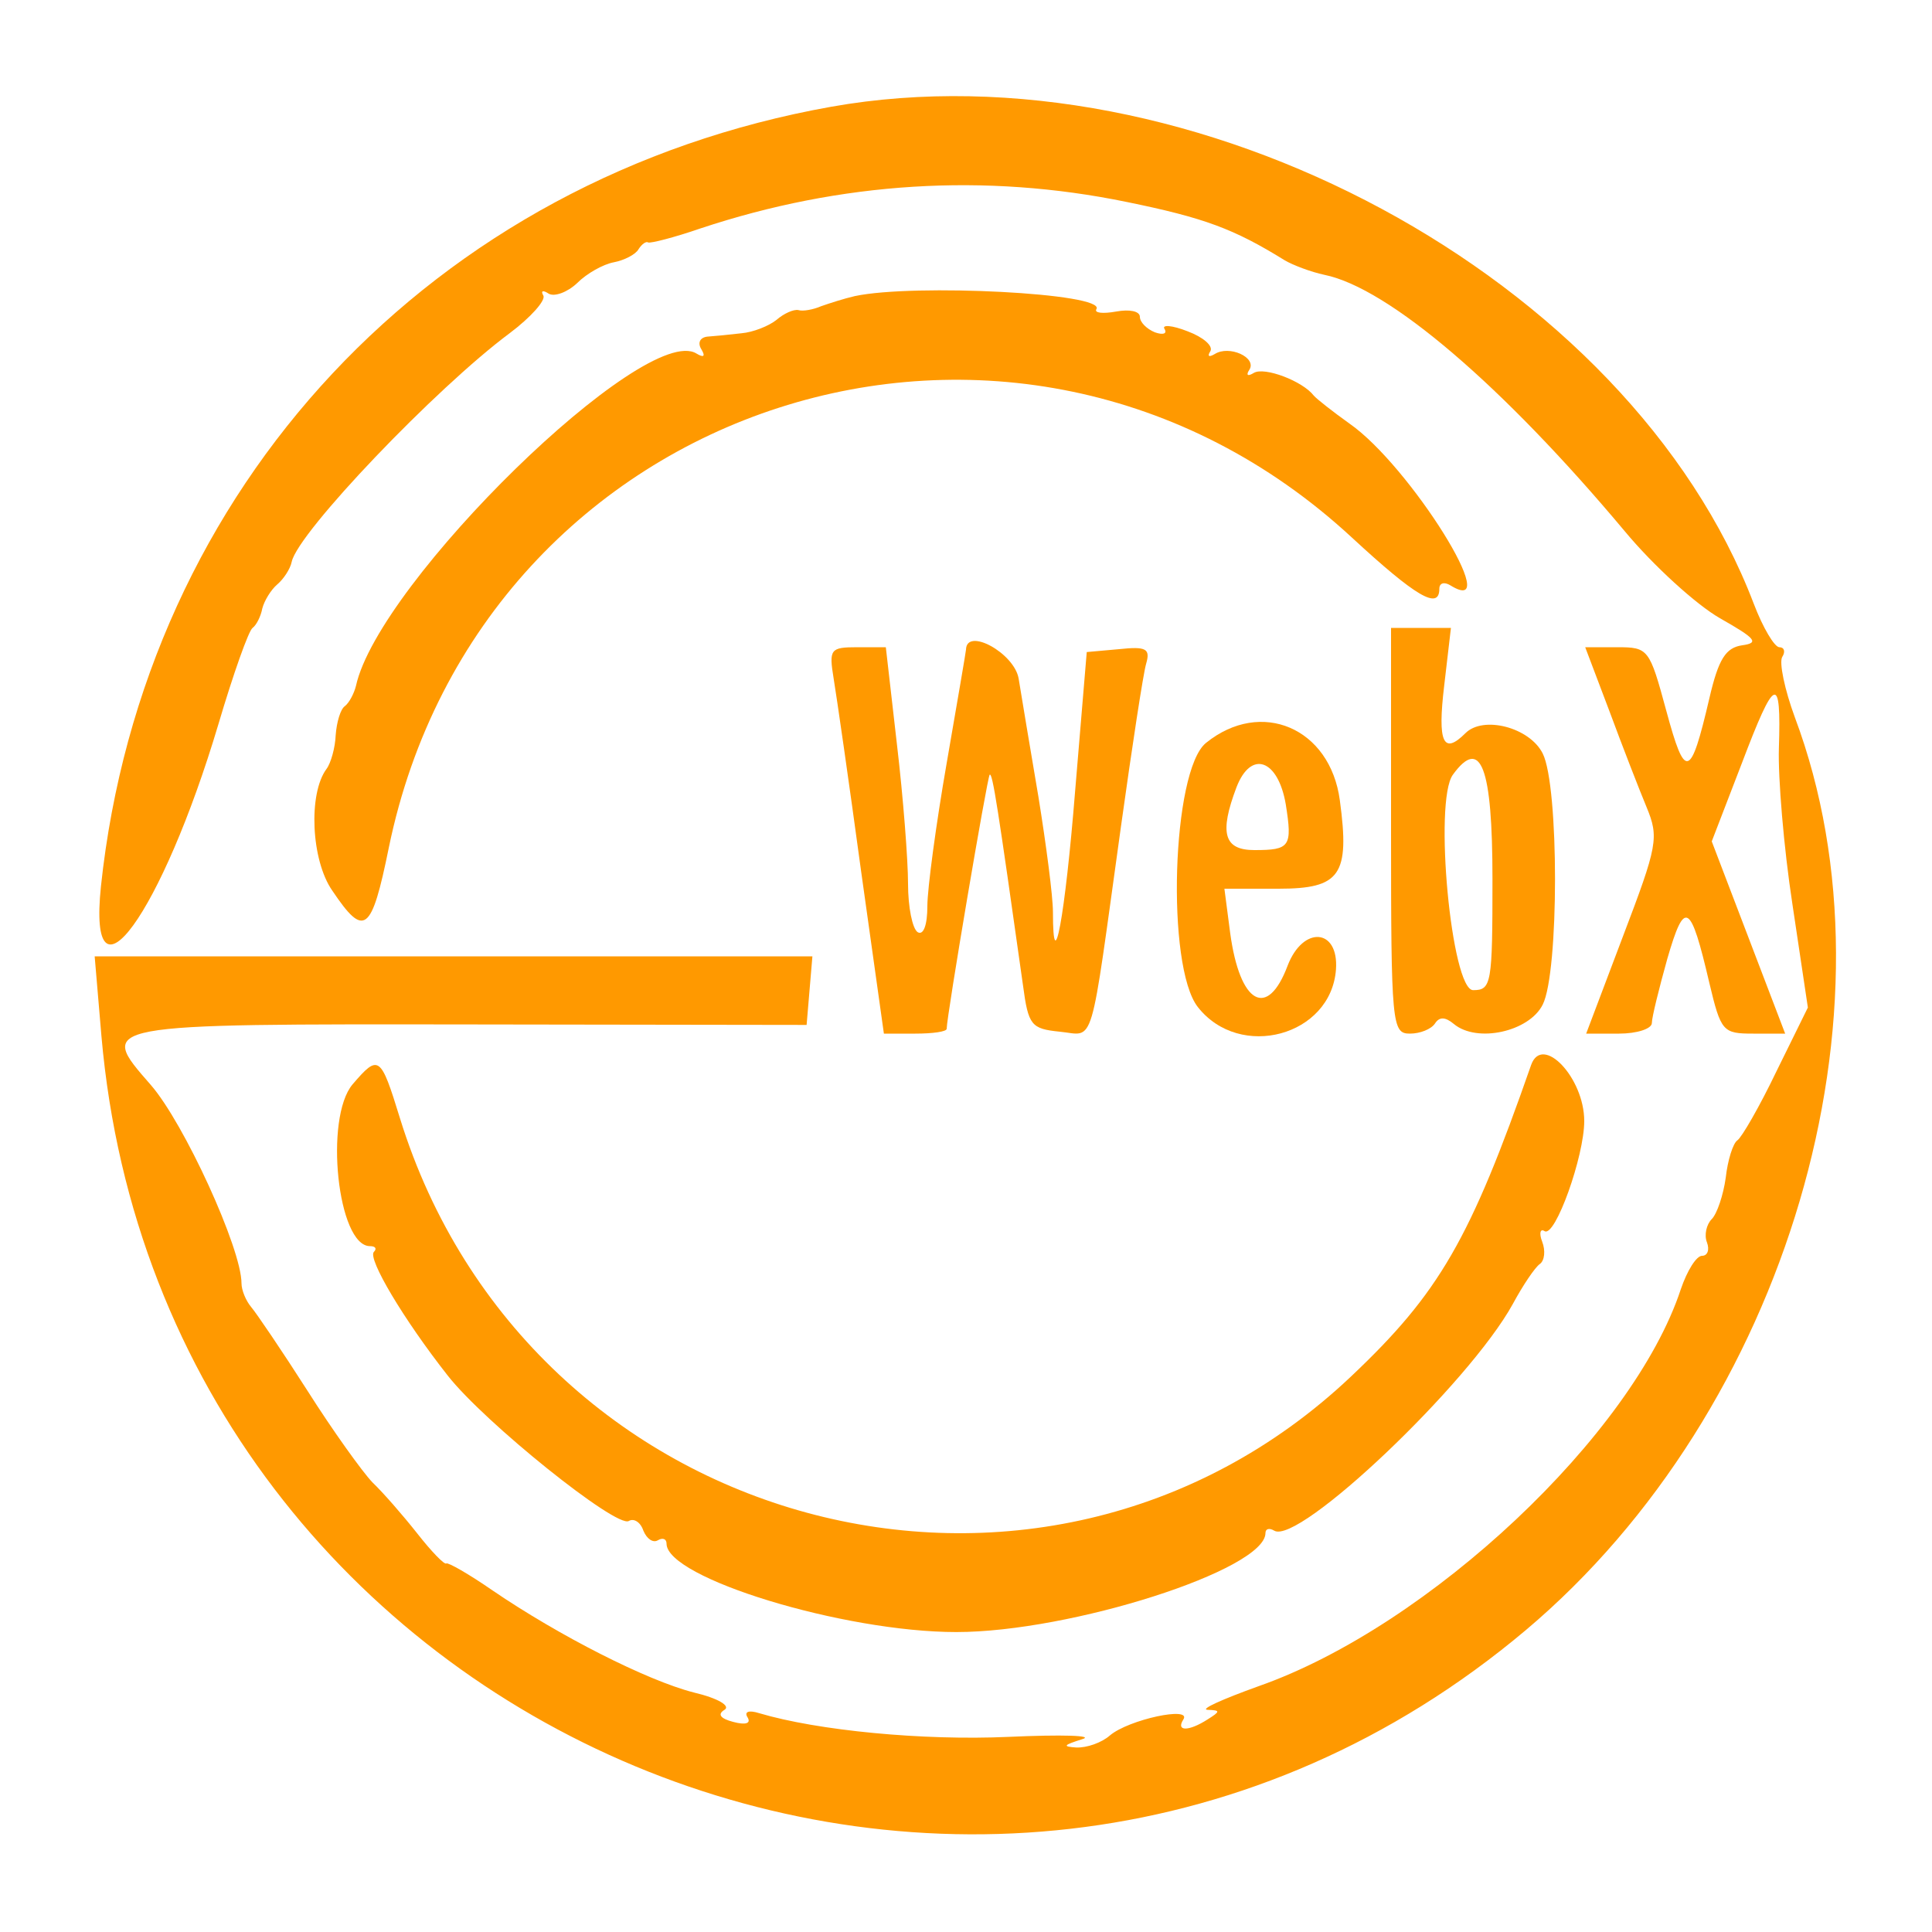 <?xml version="1.0" standalone="no"?>
<!DOCTYPE svg PUBLIC "-//W3C//DTD SVG 20010904//EN"
 "http://www.w3.org/TR/2001/REC-SVG-20010904/DTD/svg10.dtd">
<svg version="1.0" xmlns="http://www.w3.org/2000/svg"
 width="200pt" height="200pt" viewBox="0 0 200 200"
 preserveAspectRatio="xMidYMid meet">
<g transform="translate(0,200) scale(0.05,-0.05)"
fill="#ff9900" stroke="none">
<path d="M1721 3779 c-825 -147 -1424 -787 -1512 -1614 -28 -269 126 -57 243
335 31 105 63 195 71 200 8 6 17 24 20 40 4 16 18 39 31 50 13 11 27 32 30 47
13 61 299 360 451 473 44 33 75 68 70 78 -6 10 -1 12 11 4 12 -7 39 3 59 22
20 20 54 39 76 43 21 4 45 16 51 27 7 11 16 17 20 14 5 -2 53 10 108 29 292
97 590 115 882 55 162 -33 223 -56 328 -121 17 -10 54 -24 82 -30 133 -27 370
-230 622 -531 59 -71 148 -152 197 -180 74 -42 82 -51 46 -56 -34 -5 -49 -28
-68 -110 -39 -167 -50 -170 -89 -26 -35 129 -37 132 -102 132 l-66 0 50 -132
c27 -73 62 -163 77 -199 26 -63 23 -79 -49 -268 l-76 -201 68 0 c37 0 68 10
68 22 0 12 15 72 32 133 36 124 48 117 87 -50 24 -101 28 -105 91 -105 l66 0
-76 199 -76 199 62 161 c69 182 82 187 77 32 -2 -60 10 -206 28 -323 l32 -214
-65 -132 c-35 -73 -72 -137 -81 -143 -9 -6 -20 -41 -24 -77 -5 -36 -18 -75
-29 -86 -11 -11 -16 -33 -10 -48 6 -16 1 -28 -10 -28 -12 0 -31 -31 -44 -69
-99 -301 -521 -698 -874 -822 -75 -27 -122 -48 -106 -49 27 -1 27 -3 0 -20
-39 -25 -66 -25 -50 0 18 28 -113 0 -152 -33 -17 -15 -48 -26 -70 -25 -29 2
-26 5 12 17 28 8 -41 10 -152 5 -177 -8 -395 13 -516 49 -22 7 -32 3 -24 -9 7
-12 -4 -16 -30 -9 -27 7 -33 16 -18 25 13 8 -13 24 -64 36 -97 25 -278 117
-416 211 -49 34 -93 59 -96 56 -4 -3 -31 25 -60 62 -30 38 -71 85 -93 106 -21
22 -82 107 -134 189 -53 83 -106 161 -117 174 -11 13 -20 35 -20 49 0 72 -119
332 -188 411 -111 127 -114 126 668 125 l690 -1 6 71 6 71 -743 0 -743 0 14
-165 c127 -1454 1836 -2167 2949 -1230 541 456 785 1282 557 1890 -21 57 -33
114 -26 125 7 11 4 20 -6 20 -10 0 -34 40 -53 90 -258 676 -1161 1162 -1910
1029z"/>
<path d="M1770 3387 c-22 -5 -53 -15 -70 -21 -16 -7 -38 -11 -47 -8 -10 2 -30
-7 -45 -20 -16 -13 -49 -26 -73 -28 -25 -3 -57 -6 -71 -7 -15 -2 -20 -13 -12
-26 9 -15 5 -18 -10 -9 -106 66 -658 -473 -705 -688 -4 -16 -14 -35 -23 -42
-9 -6 -17 -33 -19 -60 -1 -26 -10 -58 -19 -70 -38 -51 -32 -189 12 -252 66
-98 81 -88 117 89 191 929 1298 1286 1994 642 132 -122 181 -151 181 -106 0
12 10 15 23 7 115 -71 -84 248 -209 335 -35 25 -68 51 -74 58 -23 30 -102 60
-124 47 -13 -8 -17 -5 -9 7 15 25 -42 51 -72 32 -12 -7 -16 -5 -9 6 6 11 -15
29 -47 41 -33 13 -54 14 -48 5 6 -10 -3 -13 -20 -7 -17 7 -31 21 -31 32 0 12
-22 16 -49 11 -28 -5 -46 -3 -41 5 20 33 -378 53 -500 27z"/>
<path d="M2880 2280 c0 -402 2 -420 39 -420 21 0 44 9 52 21 9 14 21 14 39 -1
48 -40 156 -16 184 40 34 67 34 453 0 520 -27 54 -123 79 -160 42 -46 -46 -58
-19 -44 98 l14 120 -62 0 -62 0 0 -420z m210 -100 c0 -217 -2 -230 -40 -230
-45 0 -82 391 -42 446 58 80 82 16 82 -216z"/>
<path d="M1726 2595 c6 -36 32 -216 57 -400 l47 -335 65 0 c36 0 65 4 65 10 0
26 84 521 89 526 6 5 17 -68 69 -436 11 -83 17 -90 76 -96 74 -7 61 -48 127
426 23 165 46 316 52 336 9 31 0 36 -56 30 l-67 -6 -24 -287 c-21 -262 -46
-395 -46 -251 0 32 -14 139 -30 238 -17 99 -35 209 -41 245 -9 53 -108 107
-109 60 0 -3 -18 -108 -40 -235 -22 -126 -40 -260 -40 -296 0 -39 -8 -61 -20
-54 -11 7 -20 52 -20 100 0 49 -10 179 -23 289 l-23 201 -59 0 c-56 0 -59 -4
-49 -65z"/>
<path d="M2497 2462 c-71 -57 -83 -463 -17 -547 87 -111 276 -60 286 78 6 85
-68 91 -100 8 -42 -112 -99 -80 -119 67 l-12 92 112 0 c128 0 148 28 127 183
-20 150 -163 211 -277 119z m165 -127 c14 -88 9 -95 -65 -95 -63 0 -73 35 -37
130 30 78 86 58 102 -35z"/>
<path d="M3170 1795 c-126 -361 -190 -472 -373 -645 -644 -609 -1704 -321
-1969 535 -40 130 -44 133 -98 70 -59 -70 -31 -335 36 -335 11 0 15 -5 8 -12
-13 -14 61 -139 153 -256 76 -97 350 -317 375 -301 10 6 24 -2 30 -20 7 -17
20 -26 30 -20 10 6 18 3 18 -7 0 -71 366 -183 600 -183 237 0 640 129 640 205
0 9 8 11 18 5 50 -31 403 304 494 469 21 39 46 76 56 83 10 7 12 28 5 46 -7
18 -4 28 5 22 22 -13 82 155 82 228 0 90 -87 181 -110 116z"/>
</g>
</svg>
